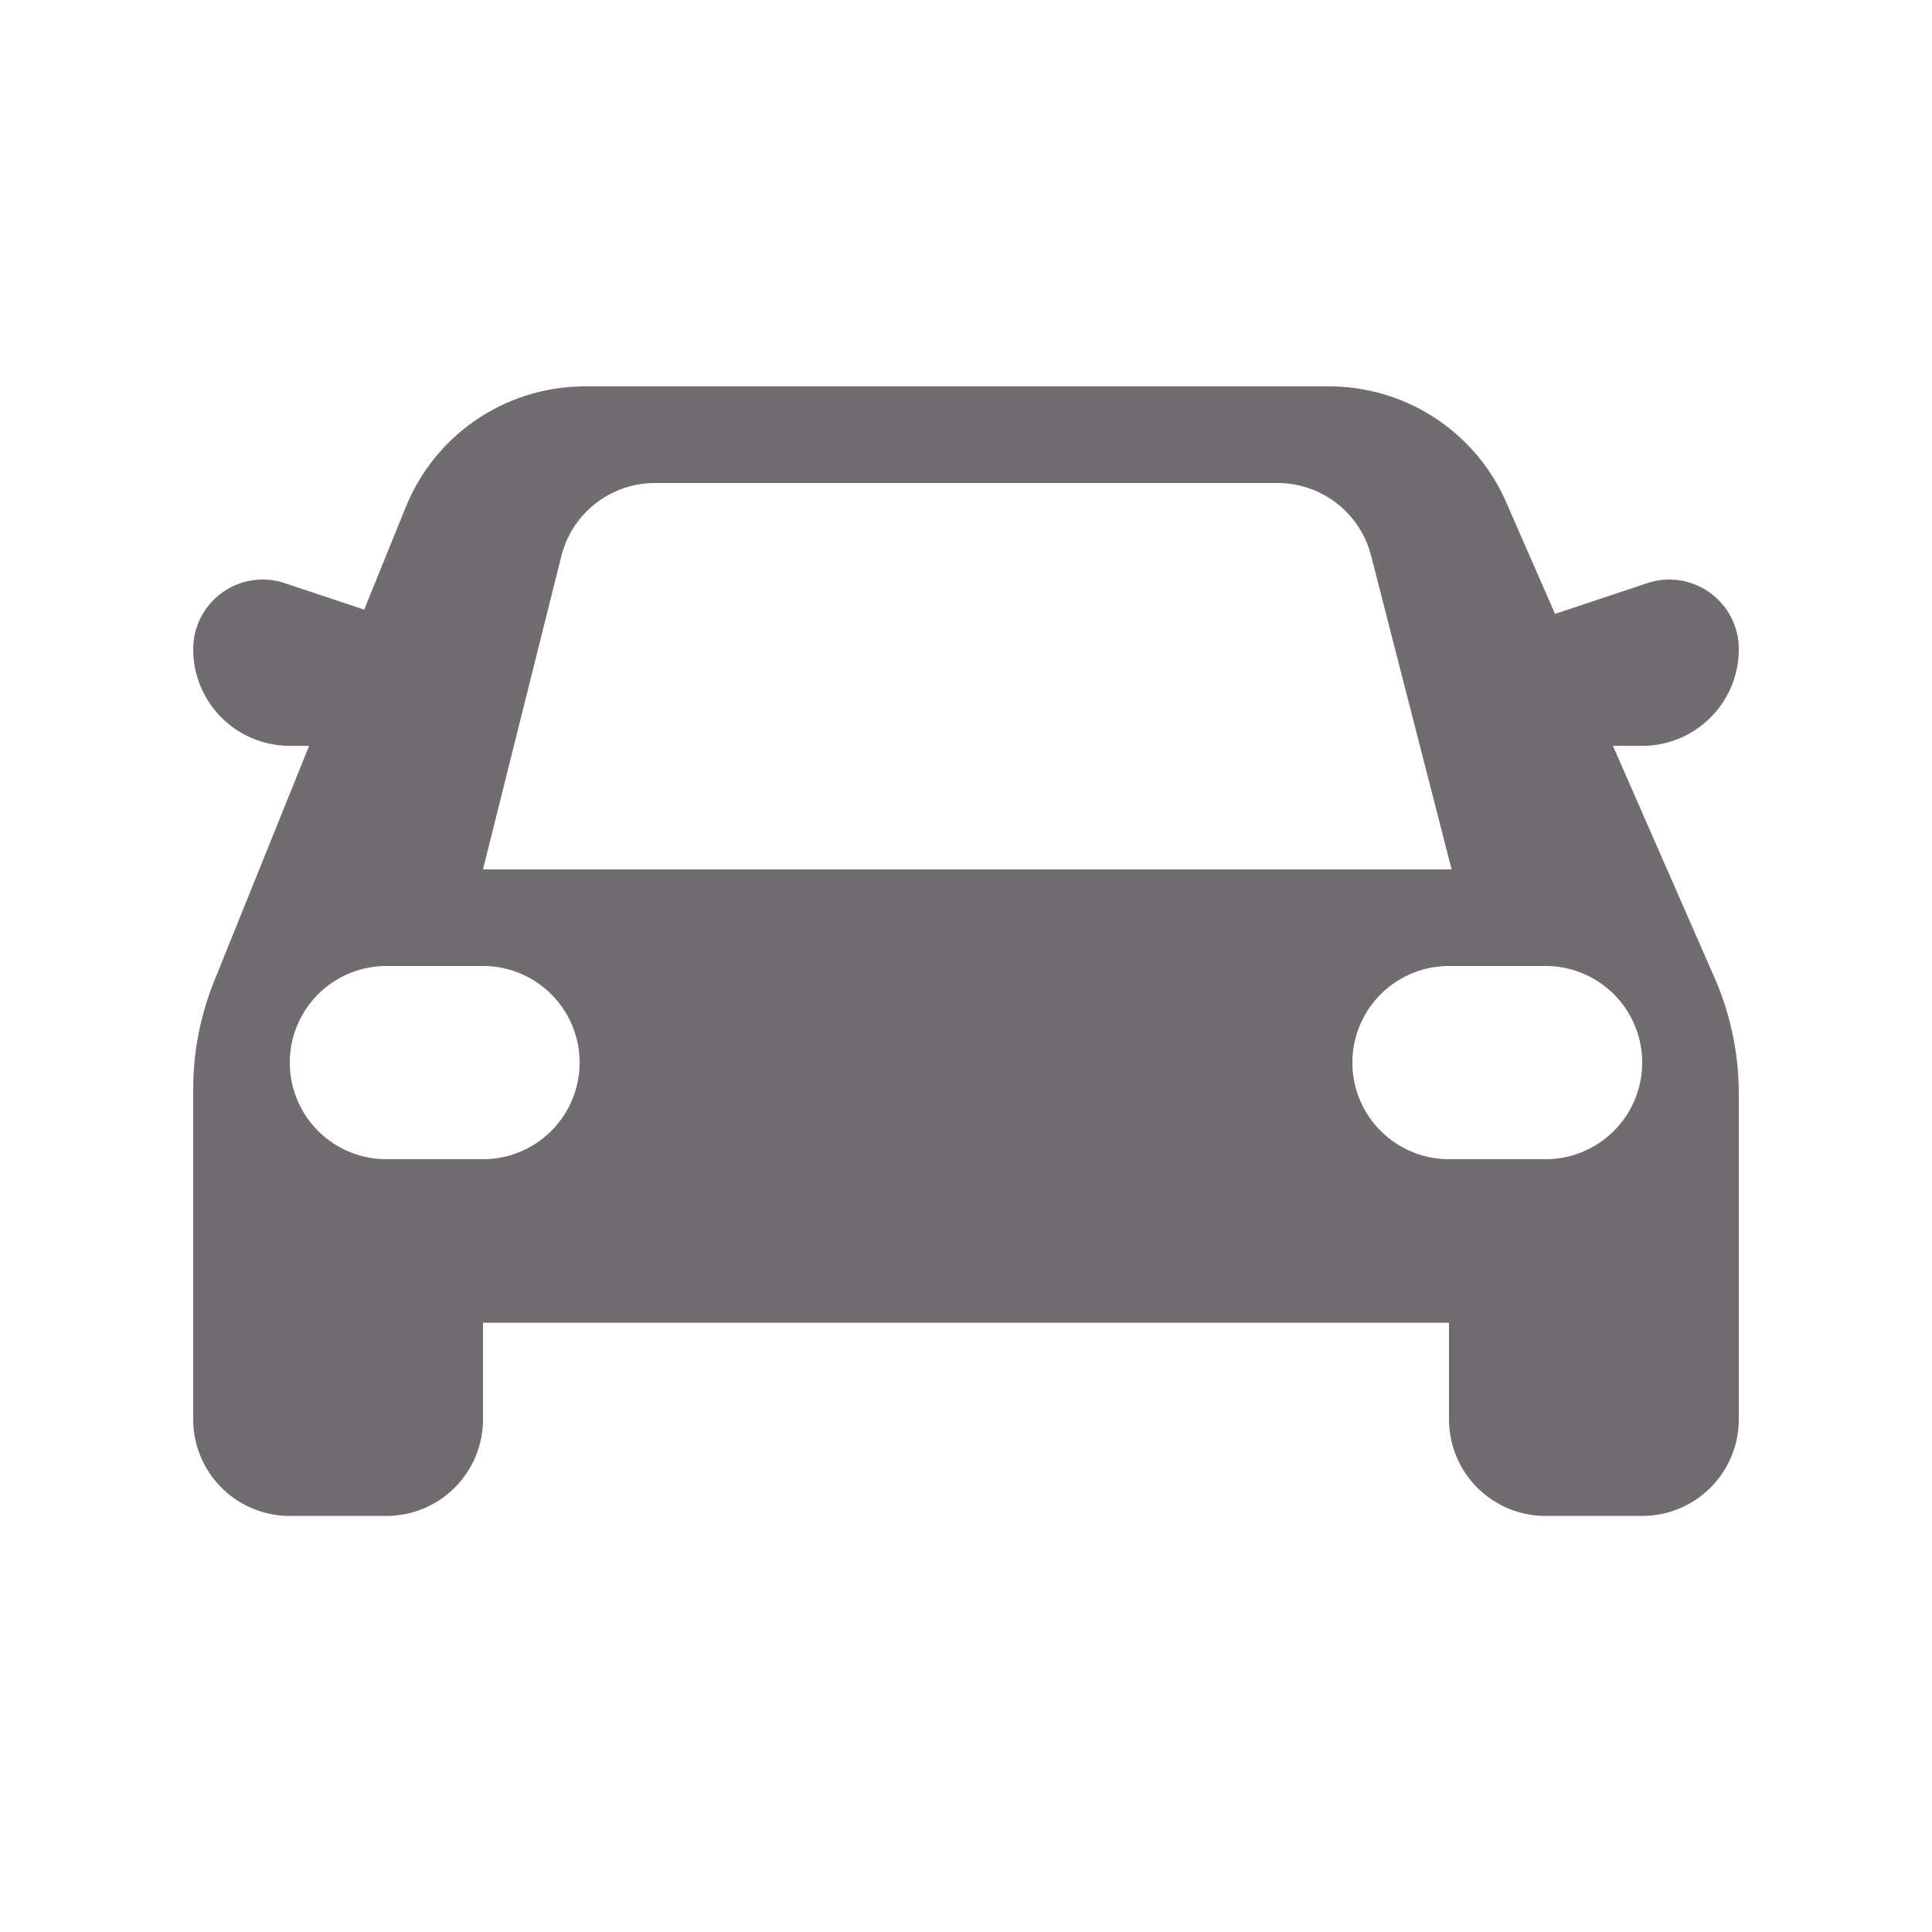 <svg xmlns="http://www.w3.org/2000/svg" width="20" height="20" viewBox="0 0 20 20">
    <path fill="#716C70" fill-rule="nonzero" d="M3.77 6.311l.43-1.06A2 2 0 0 1 6.054 4h7.705a2 2 0 0 1 1.832 1.197l.507 1.158.953-.318a.72.72 0 0 1 .949.684 1 1 0 0 1-1 1h-.303l1.05 2.396A3 3 0 0 1 18 11.322v3.371a1 1 0 0 1-1 1h-1a1 1 0 0 1-1-1v-1H5v1a1 1 0 0 1-1 1H3a1 1 0 0 1-1-1v-3.417a3 3 0 0 1 .219-1.124L3.2 7.721H3a1 1 0 0 1-1-1 .72.72 0 0 1 .949-.684l.822.274zM4 10a1 1 0 0 0 0 2h1a1 1 0 0 0 0-2H4zm11 0a1 1 0 0 0 0 2h1a1 1 0 0 0 0-2h-1zM6.781 5a1 1 0 0 0-.97.757L5 9h10.027l-.834-3.249A1 1 0 0 0 13.225 5H6.78z"/>
</svg>
